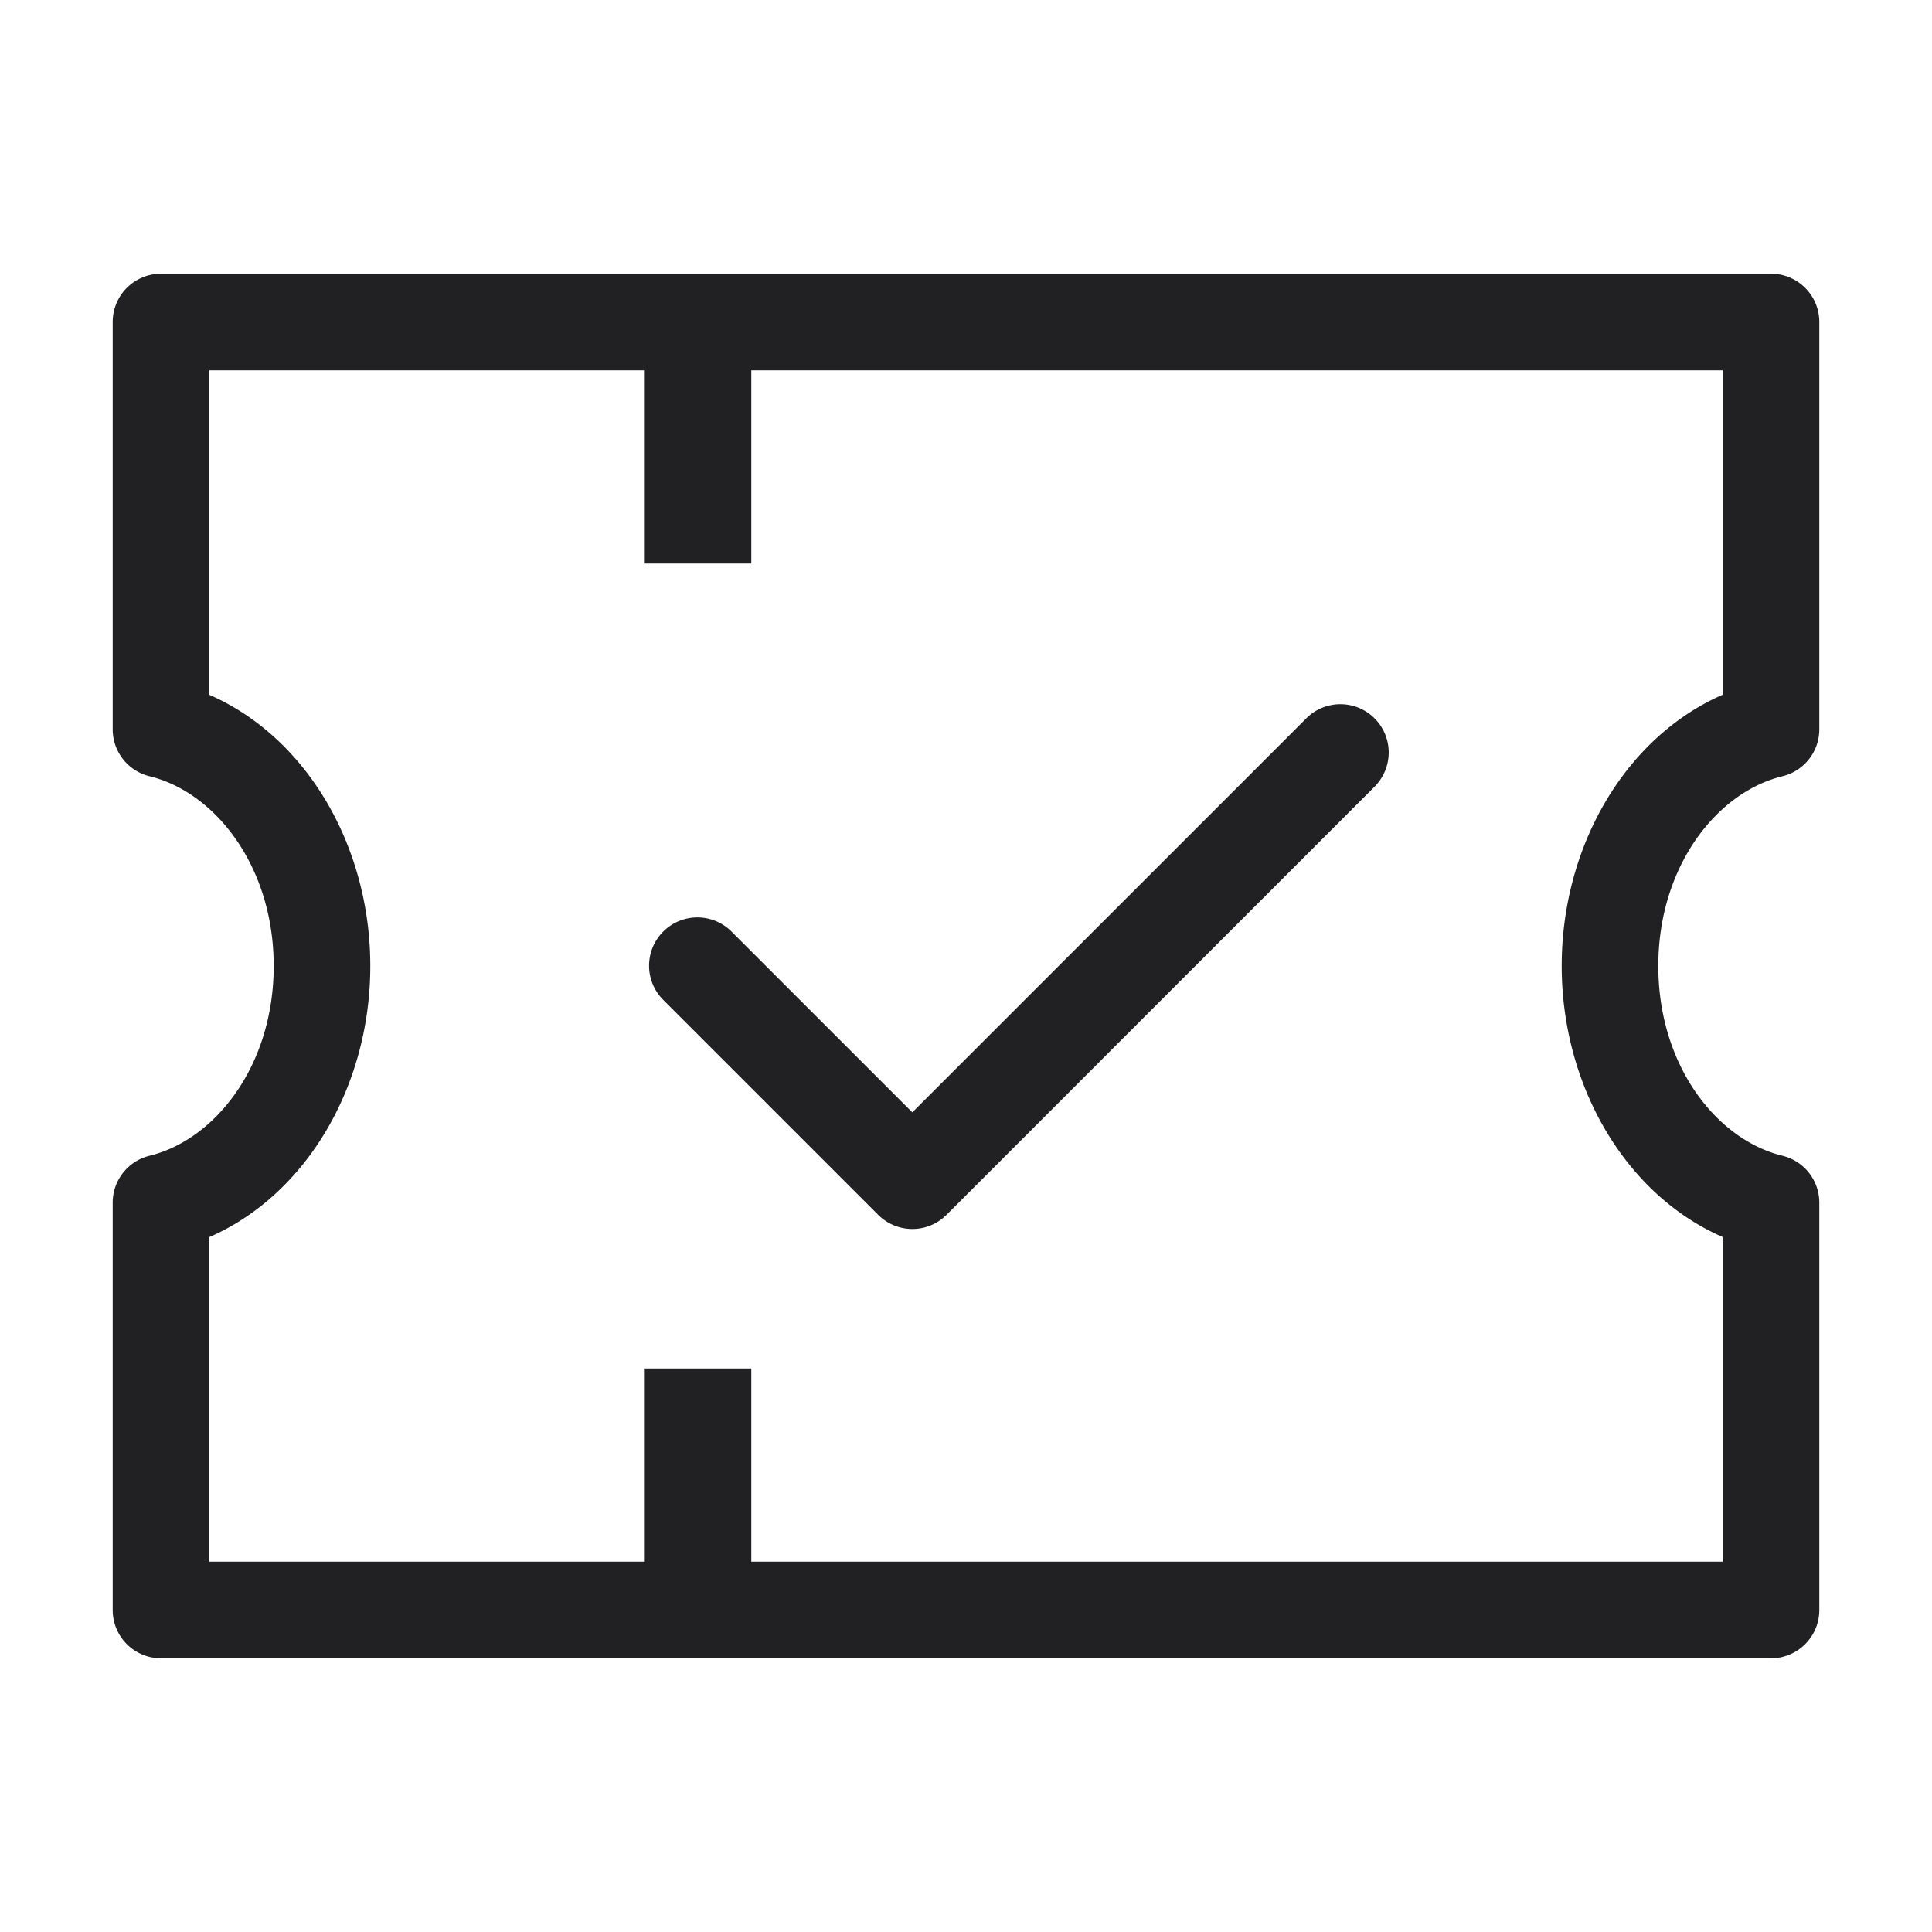 <svg xmlns="http://www.w3.org/2000/svg" width="24" height="24" fill="none"><g fill="#212124"><path d="M17.09 9.757a.6.6 0 0 0-.848-.848l-4.909 4.909-2.242-2.242a.6.6 0 1 0-.849.848l2.667 2.667a.6.6 0 0 0 .849 0l5.333-5.334Z"/><path fill-rule="evenodd" d="M2 3.4a.6.6 0 0 0-.6.6v5.06a.6.6 0 0 0 .458.583C2.67 9.84 3.4 10.759 3.4 12s-.73 2.159-1.542 2.357a.6.6 0 0 0-.458.583V20a.6.6 0 0 0 .6.6h20a.6.6 0 0 0 .6-.6v-5.06a.6.6 0 0 0-.458-.583C21.329 14.159 20.6 13.24 20.6 12s.73-2.16 1.542-2.357a.6.6 0 0 0 .458-.583V4a.6.6 0 0 0-.6-.6H2Zm.6 5.231V4.6H8V7h1.333V4.6H21.4V8.63c-1.213.53-2 1.886-2 3.369 0 1.482.787 2.839 2 3.368V19.4H9.333V17H8v2.4H2.6v-4.032c1.213-.53 2-1.886 2-3.368 0-1.483-.787-2.839-2-3.369Z" clip-rule="evenodd"/></g></svg>